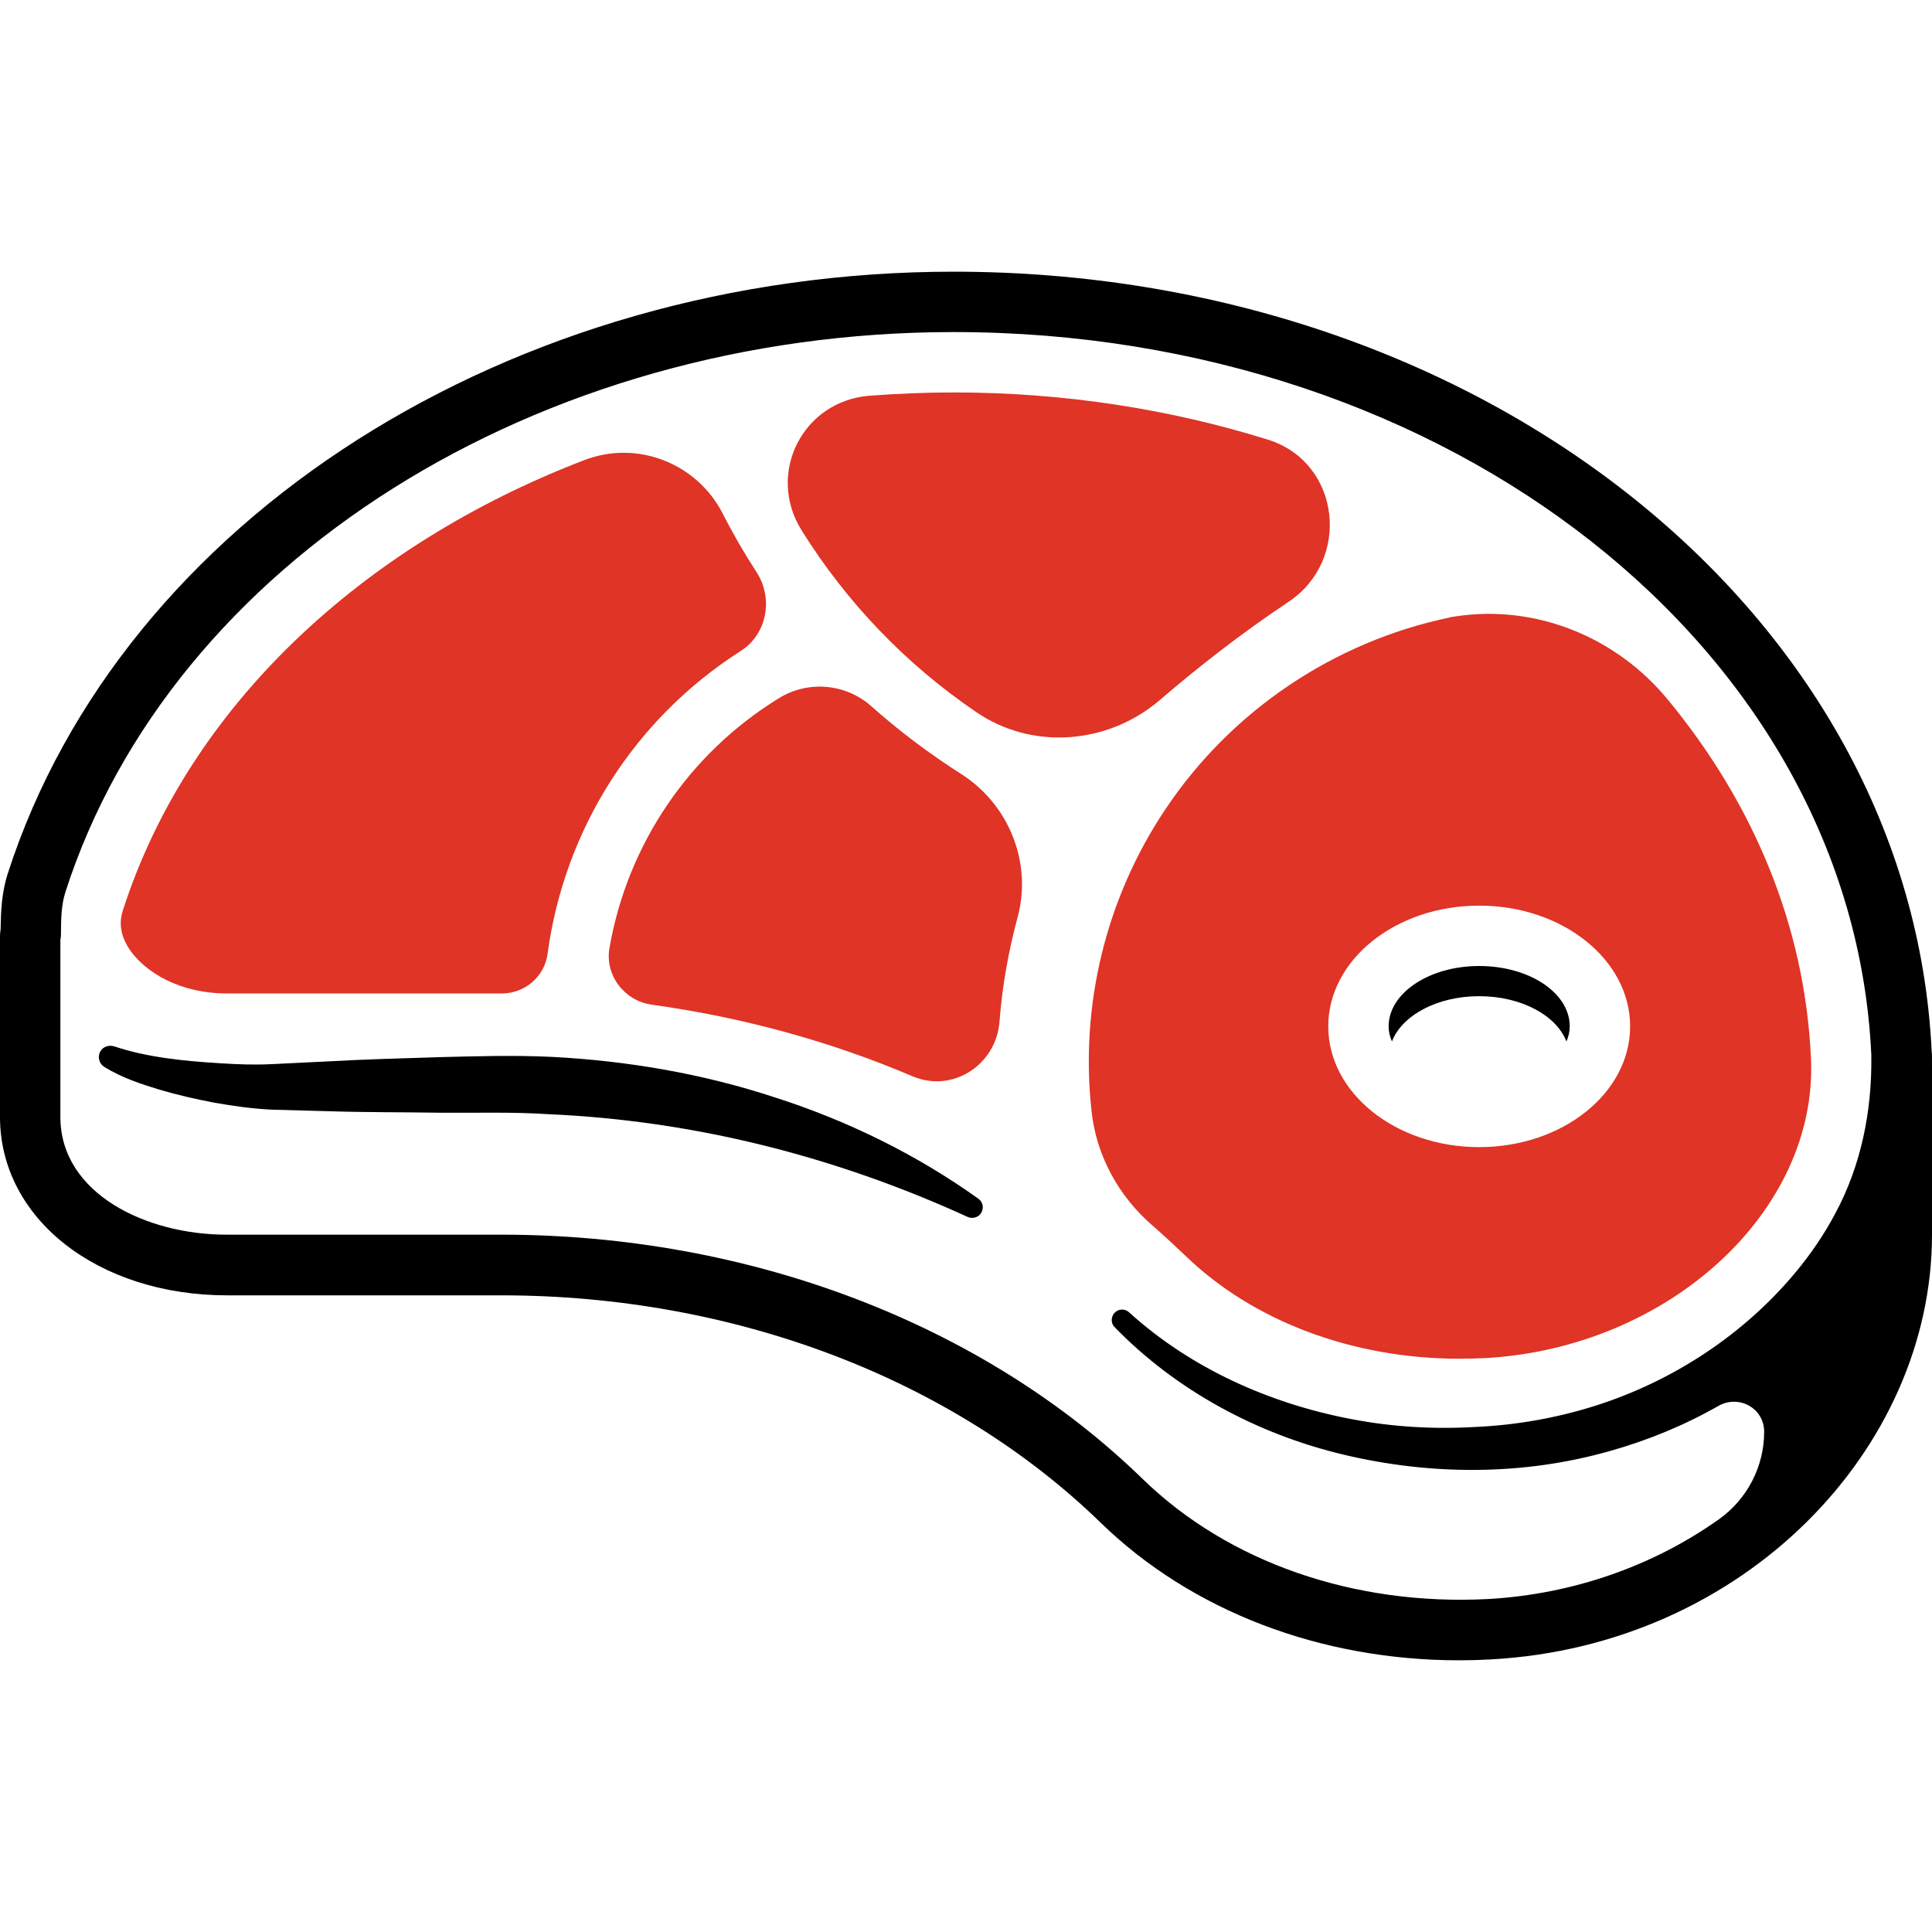 <?xml version="1.0" encoding="utf-8"?>
<!-- Generator: Adobe Illustrator 24.0.3, SVG Export Plug-In . SVG Version: 6.00 Build 0)  -->
<svg version="1.1" xmlns="http://www.w3.org/2000/svg" xmlns:xlink="http://www.w3.org/1999/xlink" x="0px" y="0px"
	 viewBox="0 0 64 64" style="enable-background:new 0 0 64 64;" xml:space="preserve">
<style type="text/css">
	.st0{fill:#88C663;}
	.st1{fill:#FEBB24;}
	.st2{fill:#70B6E4;}
	.st3{fill:#71AC43;}
	.st4{fill:#BBD976;}
	.st5{fill:#F58127;}
	.st6{fill:#DF3426;}
	.st7{fill:#982433;}
	.st8{fill:#F36F34;}
	.st9{fill:#D98B36;}
	.st10{fill:#A25425;}
	.st11{fill:#BBD985;}
	.st12{fill:#FCDE60;}
	.st13{fill:#58656F;}
	.st14{fill:#EF4F24;}
	.st15{fill:#9AC75E;}
	.st16{fill:#A62739;}
	.st17{fill:#FFFFFF;}
	.st18{fill:#EF4B4D;}
</style>
<g id="tea">
</g>
<g id="macaron">
</g>
<g id="vegetables">
</g>
<g id="cake">
</g>
<g id="toaster">
</g>
<g id="blender">
</g>
<g id="pizza">
</g>
<g id="meat">
	<g>
		<path d="M25.69,36.36c-2.39-0.79-4.9-1.22-7.42-1.35c-1.28-0.06-2.51-0.02-3.73,0.01c-1.23,0.04-2.45,0.07-3.68,0.14l-1.84,0.09
			c-0.55,0.03-1.16,0.01-1.75-0.03c-1.18-0.07-2.42-0.2-3.46-0.55l-0.04-0.01c-0.16-0.05-0.35,0.01-0.44,0.16
			c-0.11,0.18-0.05,0.41,0.12,0.52c0.6,0.37,1.2,0.56,1.81,0.75c0.61,0.18,1.22,0.32,1.85,0.44c0.63,0.11,1.25,0.2,1.92,0.23
			l1.84,0.05c1.23,0.04,2.45,0.03,3.68,0.05c1.23,0.01,2.45-0.03,3.63,0.05c4.77,0.21,9.45,1.38,13.87,3.4
			c0.15,0.07,0.34,0.03,0.44-0.11c0.11-0.16,0.08-0.38-0.08-0.49C30.37,38.25,28.09,37.13,25.69,36.36z"/>
		<path d="M63.99,34.84C63.3,20.35,49.08,9,31.59,9C16.93,9,4.05,17.19,0.26,28.93c-0.21,0.65-0.23,1.26-0.24,1.86
			C0.01,30.86,0,30.93,0,31v6c0,3.37,3.24,5.91,7.53,5.91h9.08c7.7,0,14.93,2.75,19.85,7.53C39.47,53.37,43.75,55,48.34,55
			c0.35,0,0.7-0.01,1.05-0.03C57.78,54.51,64,48,64,40.9v-5.53C64,35,64,34.89,63.99,34.84z M60.8,40.19
			c-0.37,0.7-0.82,1.36-1.33,1.97c-1.7,2.04-4.03,3.58-6.6,4.4c-1.29,0.41-2.64,0.65-4,0.71c-1.37,0.08-2.75,0-4.1-0.26
			c-2.69-0.51-5.31-1.67-7.37-3.54c-0.13-0.12-0.34-0.12-0.47,0.01c-0.13,0.13-0.14,0.35-0.01,0.48c2.04,2.1,4.73,3.55,7.6,4.23
			c2.86,0.68,5.91,0.7,8.8-0.12c1.25-0.35,2.47-0.85,3.61-1.5c0.68-0.38,1.51,0.08,1.51,0.86c0,1.15-0.56,2.23-1.5,2.9
			c-2.13,1.51-4.78,2.48-7.65,2.64c-4.42,0.23-8.59-1.21-11.43-3.97c-5.29-5.15-13.04-8.1-21.25-8.1H7.53C4.85,40.91,2,39.54,2,37
			v-5.86c0.01-0.06,0.02-0.13,0.02-0.2c0-0.5,0.01-0.97,0.15-1.4C5.69,18.62,17.79,11,31.59,11c16.43,0,29.78,10.52,30.4,23.95
			l0,0.07C62.01,36.81,61.65,38.61,60.8,40.19z"/>
		<path class="st6" d="M7.53,32.91h9.08h0.01c0.77,0,1.42-0.56,1.52-1.32c0.56-4.15,2.91-7.8,6.39-10.02
			c0.88-0.56,1.1-1.74,0.53-2.62c-0.41-0.63-0.78-1.27-1.12-1.94c-0.86-1.67-2.83-2.44-4.58-1.77c-7.4,2.84-13.13,8.2-15.29,14.92
			c-0.05,0.17-0.22,0.69,0.27,1.36C4.83,32.19,5.92,32.91,7.53,32.91z"/>
		<path class="st6" d="M42.68,19.94c2.09-1.39,1.73-4.61-0.66-5.37C38.79,13.56,35.27,13,31.59,13c-0.94,0-1.87,0.04-2.8,0.11
			c-2.2,0.18-3.41,2.57-2.24,4.45c1.48,2.38,3.45,4.44,5.79,6.03c1.86,1.27,4.35,1.07,6.07-0.39C39.59,22.18,41.1,20.99,42.68,19.94
			z"/>
		<path class="st6" d="M31.84,25.64c-1.05-0.67-2.05-1.42-2.97-2.24c-0.85-0.76-2.1-0.87-3.07-0.27c-2.96,1.82-5.01,4.82-5.61,8.27
			c-0.16,0.9,0.49,1.75,1.39,1.88c3.03,0.42,5.94,1.22,8.64,2.37c1.33,0.57,2.78-0.37,2.89-1.81c0.09-1.16,0.29-2.3,0.59-3.42
			C34.21,28.6,33.43,26.65,31.84,25.64z"/>
		<path class="st6" d="M48.21,20.42c-0.08,0.01-0.15,0.02-0.21,0.04c-3.81,0.8-7.22,3.08-9.41,6.37c-1.96,2.94-2.82,6.48-2.43,9.99
			c0.16,1.47,0.9,2.81,2.02,3.78c0.37,0.32,0.72,0.65,1.07,0.98c2.24,2.18,5.55,3.43,9.1,3.43c0.28,0,0.55-0.01,0.83-0.02
			c6.1-0.33,11.05-4.88,10.81-9.94c-0.2-4.4-1.92-8.45-4.73-11.86C53.55,21.1,50.87,20.01,48.21,20.42z M49,38c-2.76,0-5-1.79-5-4
			c0-2.21,2.24-4,5-4s5,1.79,5,4C54,36.21,51.76,38,49,38z"/>
		<path d="M49,32c-1.66,0-3,0.9-3,2c0,0.17,0.04,0.34,0.11,0.5C46.44,33.64,47.6,33,49,33s2.56,0.64,2.89,1.5
			C51.96,34.34,52,34.17,52,34C52,32.89,50.66,32,49,32z"/>
	</g>
</g>
<g id="sushi">
</g>
<g id="beer">
</g>
<g id="fruits">
</g>
<g id="hot_x5F_dog">
</g>
</svg>
